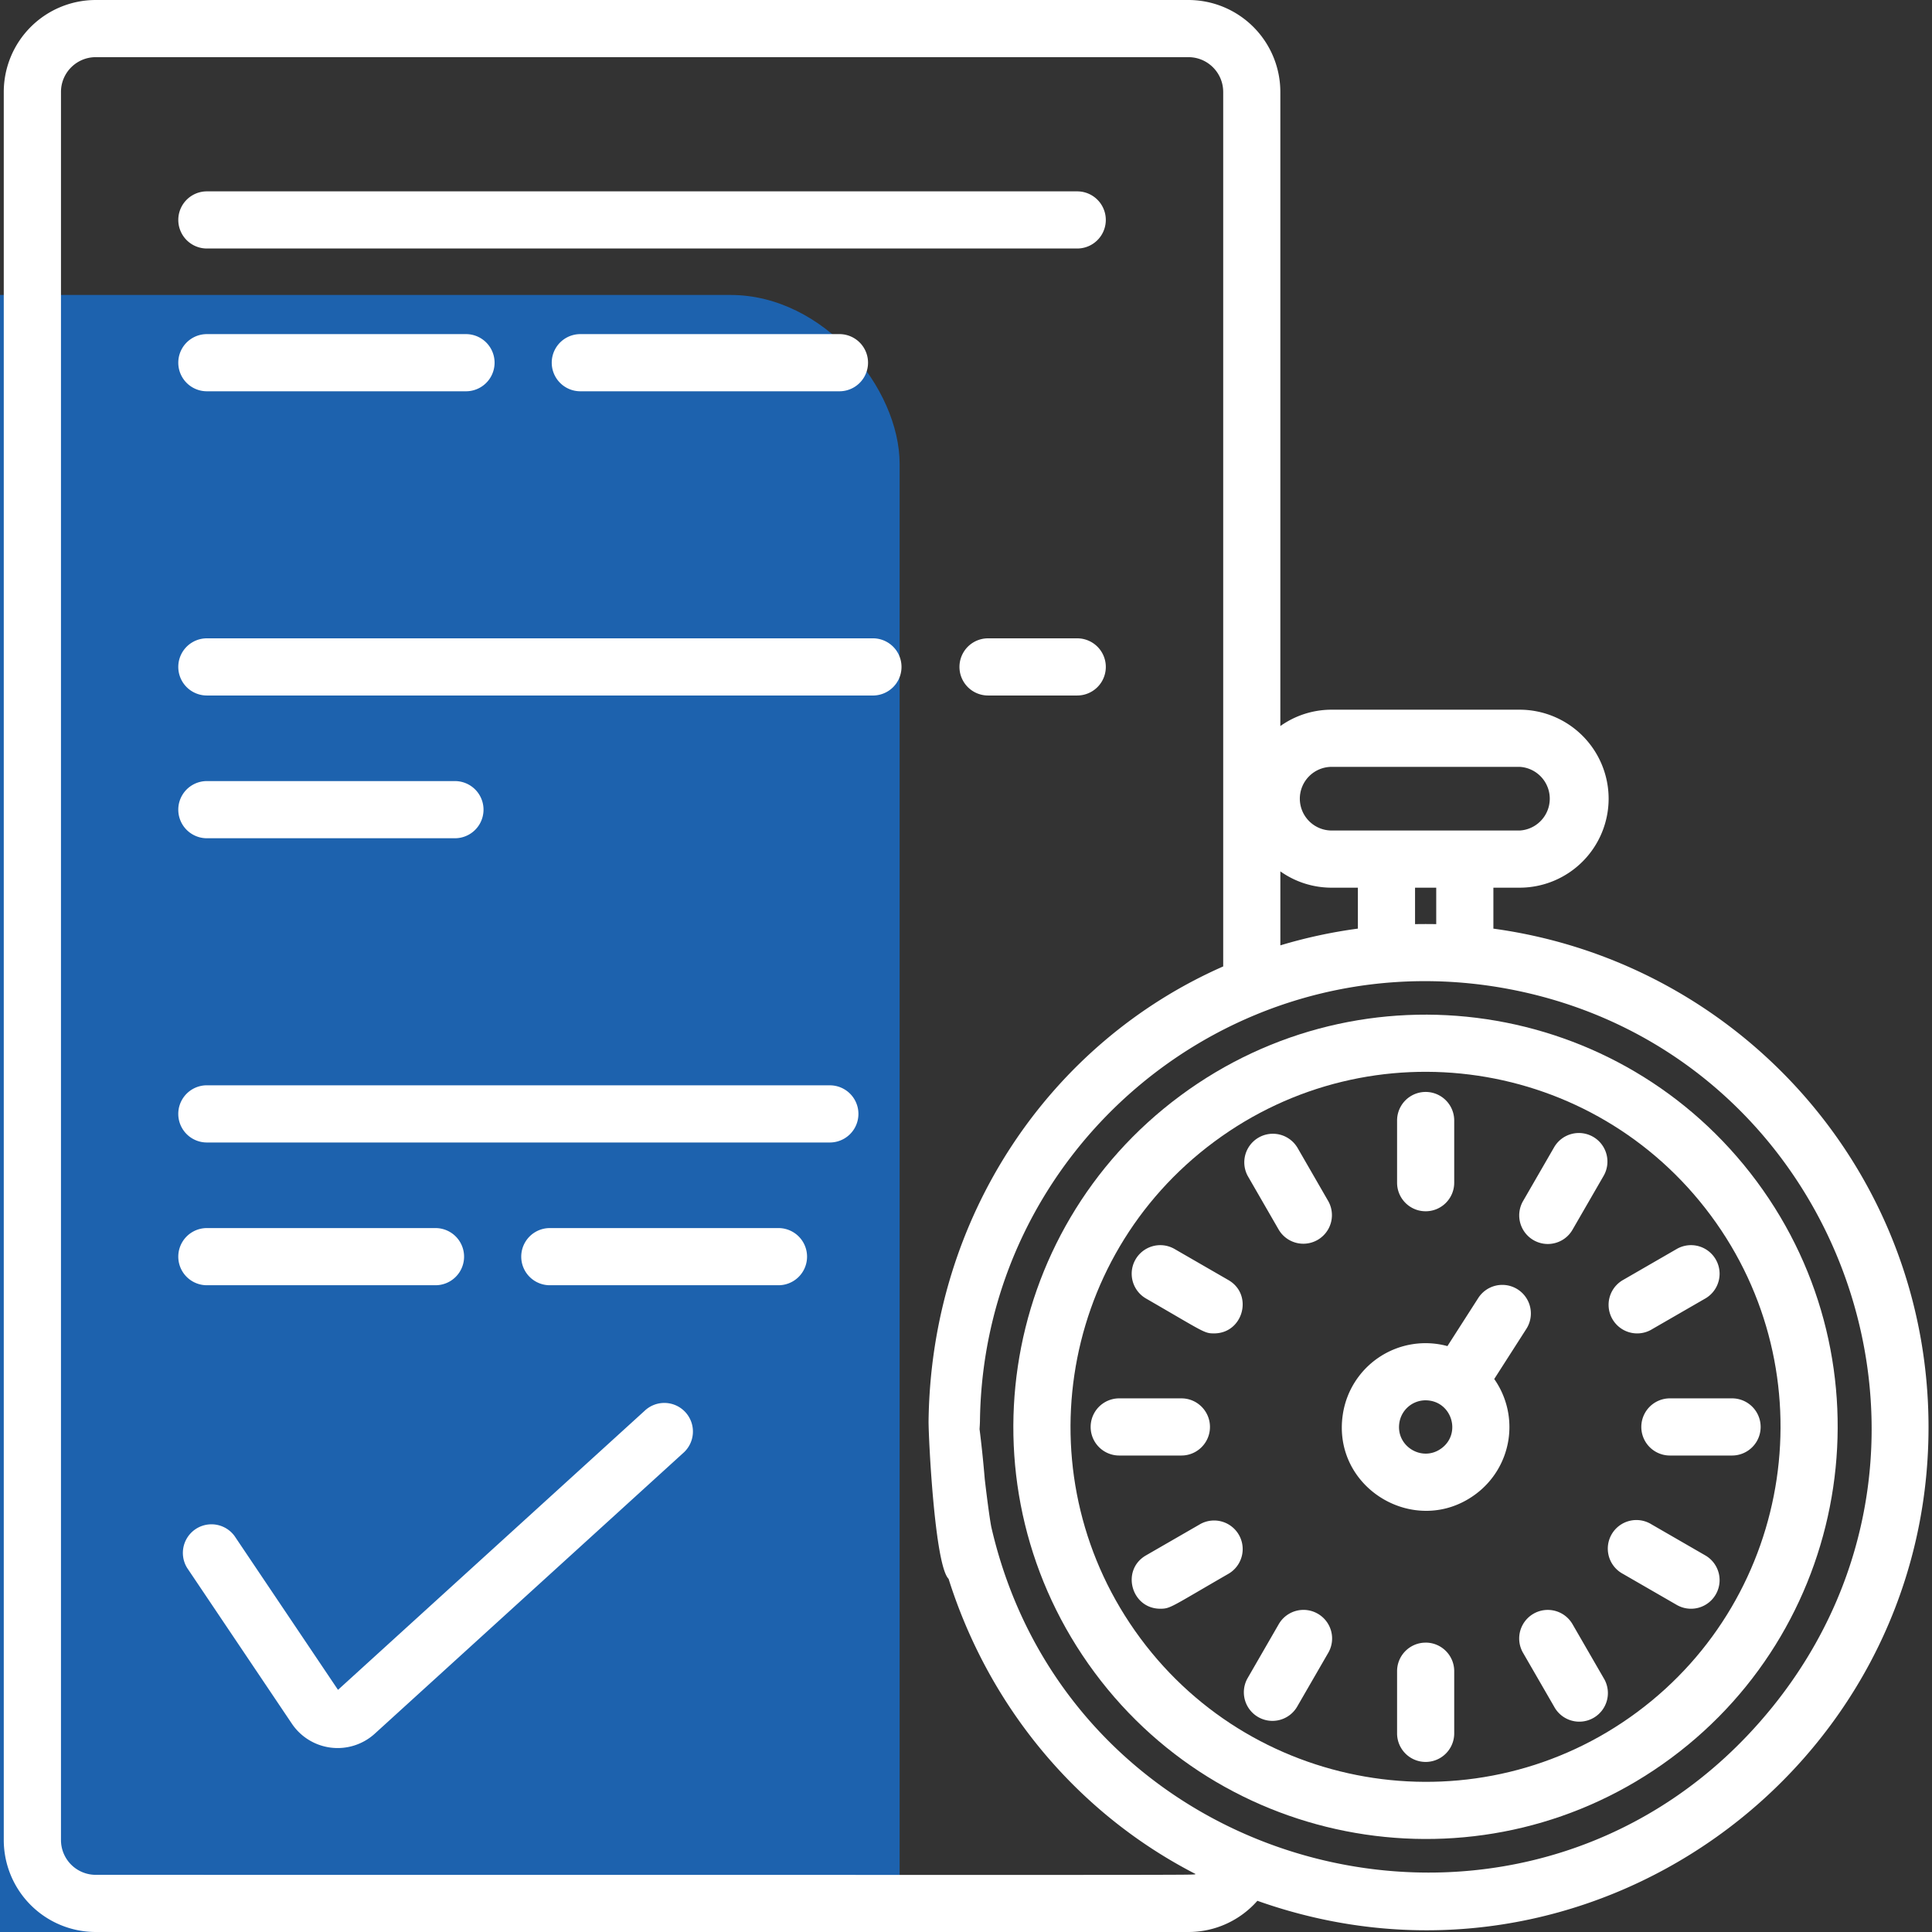 <svg width="80" height="80" fill="none" xmlns="http://www.w3.org/2000/svg"><rect width="100%" height="100%" fill="#333333" stroke="none"/><g clip-path="url(#clip0)"><rect x="-19.542" y="12.214" width="56.794" height="84.885" rx="7" fill="#1770D1" fill-opacity=".78"/><path d="M61.838 38.453v-1.696h1.087a3.689 3.689 0 003.685-3.684 3.689 3.689 0 00-3.685-3.686H55.14c-.79 0-1.523.251-2.124.677V3.806A3.81 3.81 0 0049.21 0H3.964A3.81 3.81 0 00.156 3.806v72.388A3.81 3.81 0 003.964 80h45.245c1.136 0 2.158-.5 2.857-1.292 13.657 4.85 27.79-5.371 27.79-19.609 0-10.577-7.83-19.255-18.018-20.646zm-6.698-6.699h7.785a1.32 1.32 0 010 2.636H55.14a1.32 1.32 0 01-1.317-1.317 1.32 1.32 0 011.317-1.319zm4.331 5.003v1.51a21.017 21.017 0 00-.877 0v-1.51h.877zm-6.455-.676c.6.425 1.333.676 2.124.676h1.087v1.695a20.651 20.651 0 00-3.21.693V36.08zM73.35 70.734c-9.721 11.948-28.872 7.357-32.297-7.482-.045-.197-.16-1-.277-2.012-.198-2.401-.645-5.527-1.085-5.426-.636.148-1.011 7.27-.864 7.907 1.422 6.157 5.381 11.158 10.683 13.88-.226.049 2.354.032-45.545.032a1.44 1.44 0 01-1.44-1.44V3.807c0-.794.644-1.44 1.44-1.44H49.21c.795 0 1.44.646 1.44 1.44v36.211c-7.171 3.154-12.092 10.35-12.2 18.822-.007.653.278 6.578.93 6.587.688 0 1.191-5.959 1.198-6.587.143-11.175 10.148-19.701 21.261-17.995 14.096 2.181 20.494 18.847 11.511 29.89z" fill="#fff"/><path d="M72.745 48.923c-5.618-7.578-16.297-9.165-23.876-3.548-7.578 5.617-9.166 16.297-3.548 23.876 5.608 7.564 16.319 9.15 23.876 3.547 7.56-5.604 9.152-16.314 3.548-23.875zm-4.957 21.974c-6.516 4.83-15.74 3.452-20.565-3.056-4.839-6.527-3.473-15.725 3.055-20.564 6.529-4.84 15.726-3.473 20.565 3.056 4.827 6.511 3.456 15.737-3.055 20.564z" fill="#fff"/><path d="M59.033 50.156c.654 0 1.183-.53 1.183-1.184v-2.574a1.183 1.183 0 10-2.366 0v2.574c0 .654.529 1.184 1.183 1.184zm6.936-3.082a1.184 1.184 0 00-1.617.433l-1.287 2.229a1.185 1.185 0 001.024 1.775c.41 0 .807-.212 1.026-.592l1.287-2.229a1.183 1.183 0 00-.433-1.616zm2.415 7.98l2.229-1.286a1.183 1.183 0 00-1.184-2.05L67.2 53.005a1.183 1.183 0 101.184 2.05zm3.337 2.849h-2.574a1.183 1.183 0 100 2.367h2.574a1.183 1.183 0 100-2.367zm-1.108 6.503l-2.23-1.287a1.184 1.184 0 10-1.183 2.05l2.23 1.287a1.183 1.183 0 001.183-2.05zm-5.498 2.849a1.183 1.183 0 10-2.05 1.183l1.287 2.228a1.184 1.184 0 102.05-1.183l-1.287-2.228zm-6.082.763c-.654 0-1.183.53-1.183 1.183v2.574a1.183 1.183 0 102.366 0V69.2c0-.654-.53-1.183-1.183-1.183zm-4.466-1.197a1.183 1.183 0 00-1.617.433l-1.286 2.229a1.183 1.183 0 102.05 1.183l1.287-2.228a1.183 1.183 0 00-.434-1.617zm-4.885-3.701l-2.23 1.286c-1.047.604-.61 2.208.593 2.208.421 0 .425-.063 2.82-1.445a1.183 1.183 0 00-1.183-2.05zm.42-4.033c0-.654-.53-1.184-1.183-1.184h-2.574a1.183 1.183 0 100 2.367h2.574c.653 0 1.183-.53 1.183-1.183zm-2.649-5.319c2.423 1.399 2.405 1.445 2.82 1.445 1.205 0 1.639-1.604.593-2.208l-2.23-1.287a1.183 1.183 0 10-1.183 2.05zm6.261-6.261a1.184 1.184 0 00-2.05 1.183l1.286 2.23A1.184 1.184 0 0055 49.735l-1.286-2.23zm9.489 7.519a1.183 1.183 0 10-1.992-1.277l-1.276 1.99a3.463 3.463 0 00-4.333 2.838c-.455 3.062 3.03 5.123 5.497 3.296a3.46 3.46 0 00.774-4.771l1.33-2.076zm-3.514 4.945c-.789.586-1.89-.076-1.746-1.046a1.098 1.098 0 011.078-.941c1.085 0 1.514 1.361.669 1.987zM8.566 10.29h36.04a1.183 1.183 0 100-2.366H8.566a1.183 1.183 0 100 2.366zm15.464 3.545a1.183 1.183 0 100 2.367h10.73a1.183 1.183 0 100-2.367H24.03zM8.566 16.202h10.73a1.183 1.183 0 000-2.367H8.566a1.183 1.183 0 100 2.367zm27.614 10.23H8.566a1.183 1.183 0 100 2.367H36.18a1.184 1.184 0 000-2.367zm8.426 0h-3.693a1.183 1.183 0 100 2.367h3.693a1.183 1.183 0 100-2.367zM8.566 34.71h10.272a1.183 1.183 0 100-2.367H8.566a1.183 1.183 0 100 2.367zm25.796 10.23H8.566a1.183 1.183 0 100 2.368h25.796a1.183 1.183 0 100-2.367zM8.566 53.219h9.467a1.183 1.183 0 100-2.367H8.566a1.183 1.183 0 100 2.367zm23.669-2.367h-9.468a1.183 1.183 0 100 2.367h9.468a1.183 1.183 0 000-2.367zm-5.546 7.57L13.996 69.973l-4.282-6.367a1.184 1.184 0 00-1.964 1.32l4.335 6.447a2.285 2.285 0 003.434.415l12.763-11.615a1.184 1.184 0 10-1.594-1.75z" fill="#fff"/></g><defs><clipPath id="clip0"><path fill="#fff" d="M0 0h80v80H0z"/></clipPath></defs></svg>